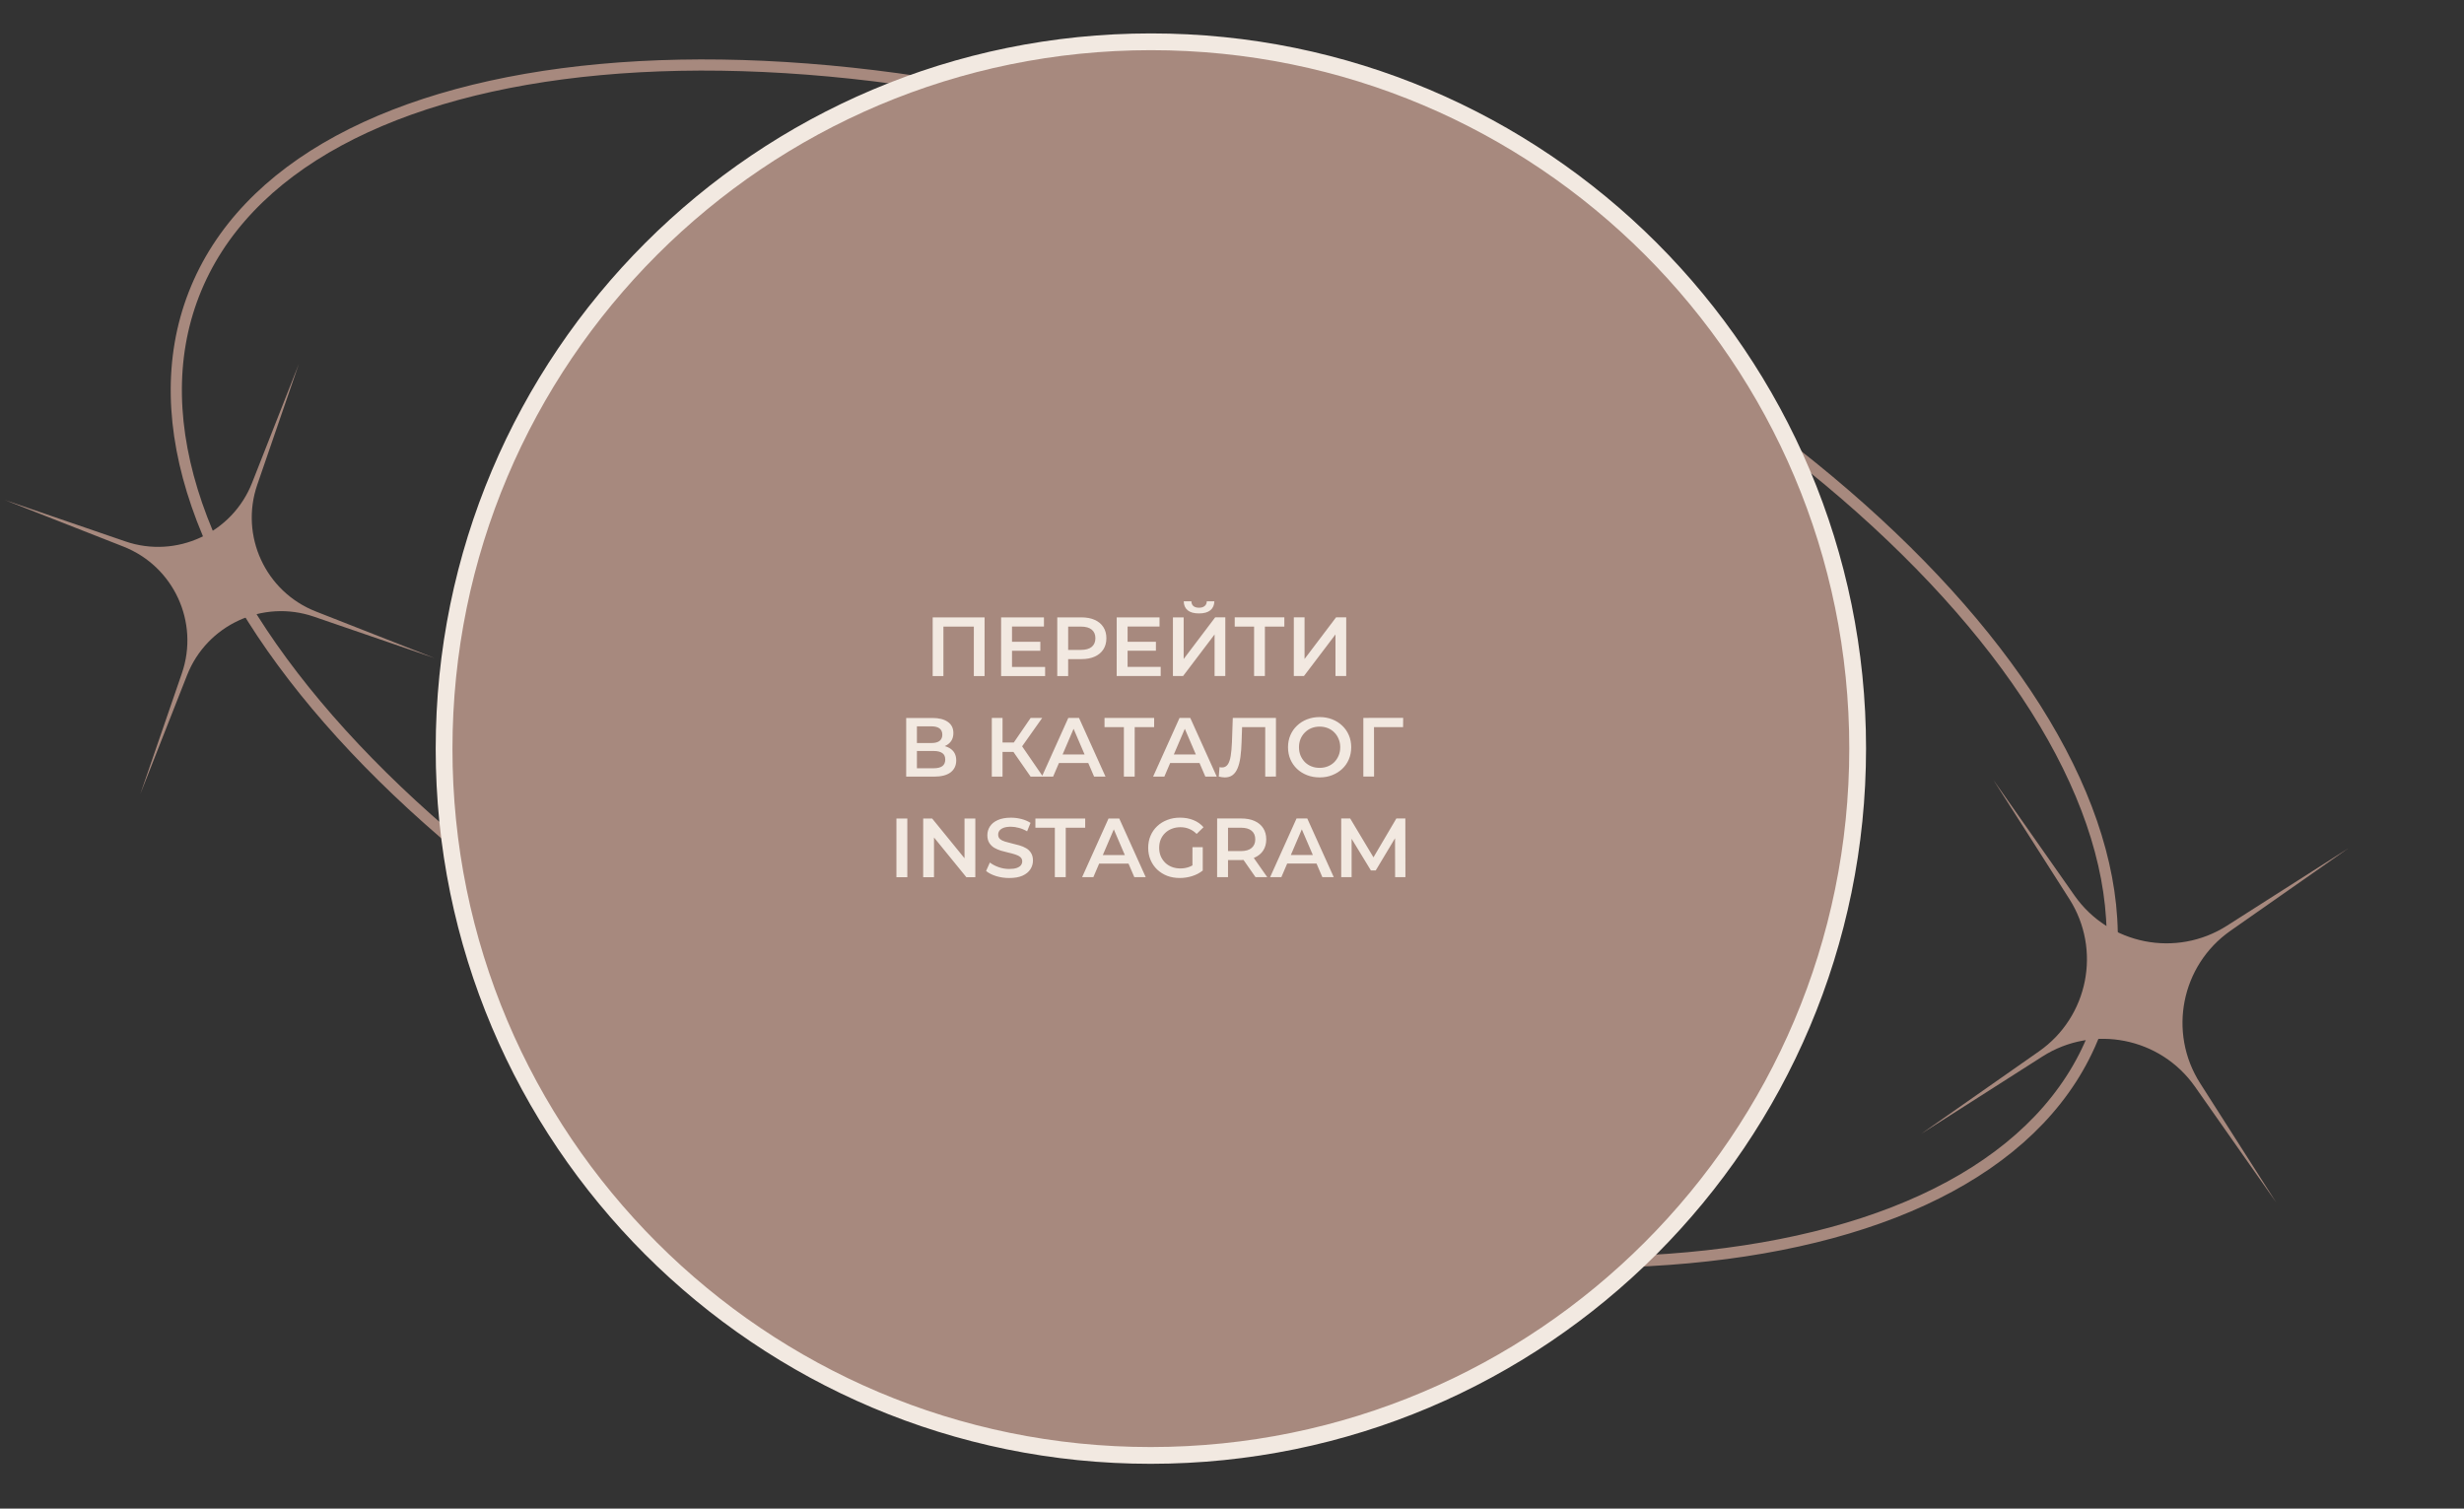 <svg width="441" height="270" viewBox="0 0 441 270" fill="none" xmlns="http://www.w3.org/2000/svg">
<rect x="0" y="0" width="441" height="270" fill="#333333" stroke="none"/>
<path d="M420.309 151.812L399.198 166.588C390.373 172.765 387.982 184.793 393.774 193.871L407.376 215.187L392.853 194.486C386.668 185.671 374.632 183.288 365.55 189.082L343.824 202.94L364.935 188.164C373.761 181.986 376.152 169.959 370.359 160.881L356.758 139.564L371.28 160.265C377.465 169.081 389.502 171.464 398.584 165.67L420.309 151.812Z" fill="#A7897E"/>
<path d="M53.479 65.156L46.045 86.754C42.898 95.9 47.514 105.897 56.516 109.432L77.778 117.782L56.173 110.361C47.026 107.219 37.023 111.838 33.483 120.839L25.12 142.096L32.554 120.497C35.701 111.352 31.085 101.355 22.083 97.82L0.821 89.47L22.425 96.891C31.573 100.033 41.576 95.413 45.116 86.413L53.479 65.156Z" fill="#A7897E"/>
<path d="M374.886 184.93C365.924 207.929 338.989 221.72 302.146 225.1C265.371 228.474 219.054 221.424 171.941 203.099C124.828 184.775 85.932 158.681 61.12 131.352C36.263 103.974 25.75 75.617 34.711 52.619C43.673 29.62 70.608 15.83 107.451 12.449C144.227 9.075 190.543 16.125 237.656 34.45C284.769 52.775 323.665 78.868 348.477 106.197C373.335 133.576 383.847 161.932 374.886 184.93Z" stroke="#A7897E" stroke-width="2"/>
<path d="M205.959 260.48C275.824 260.468 332.469 203.823 332.48 133.959C332.491 64.096 275.865 7.469 206 7.48C136.136 7.491 79.491 64.137 79.48 134C79.468 203.864 136.095 260.491 205.959 260.48Z" fill="#A7897E" stroke="#F2E9E1" stroke-width="3"/>
<path d="M166.929 120.997L166.931 110.498L176.217 110.497L176.215 120.996L174.295 120.996L174.296 111.667L174.746 112.147L168.4 112.148L168.851 111.668L168.849 120.997L166.929 120.997ZM180.977 114.861L186.198 114.86L186.197 116.465L180.977 116.465L180.977 114.861ZM181.126 119.36L187.052 119.359L187.052 120.994L179.176 120.995L179.178 110.496L186.843 110.495L186.843 112.13L181.128 112.131L181.126 119.36ZM189.226 120.994L189.227 110.495L193.548 110.494C194.478 110.494 195.273 110.644 195.933 110.944C196.603 111.243 197.118 111.673 197.478 112.233C197.838 112.793 198.018 113.458 198.018 114.228C198.018 114.998 197.838 115.663 197.477 116.223C197.117 116.783 196.602 117.213 195.932 117.513C195.272 117.813 194.477 117.963 193.547 117.963L190.306 117.964L191.177 117.049L191.176 120.993L189.226 120.994ZM191.177 117.259L190.307 116.314L193.457 116.313C194.317 116.313 194.962 116.133 195.392 115.773C195.832 115.403 196.052 114.888 196.053 114.228C196.053 113.558 195.833 113.043 195.393 112.684C194.963 112.324 194.318 112.144 193.458 112.144L190.307 112.144L191.178 111.184L191.177 117.259ZM201.663 114.857L206.883 114.856L206.883 116.461L201.663 116.462L201.663 114.857ZM201.812 119.357L207.738 119.356L207.737 120.991L199.862 120.992L199.863 110.493L207.529 110.492L207.529 112.127L201.813 112.128L201.812 119.357ZM209.926 120.99L209.928 110.491L211.848 110.491L211.847 117.945L217.489 110.49L219.304 110.49L219.302 120.989L217.382 120.989L217.383 113.55L211.742 120.99L209.926 120.99ZM214.594 109.786C213.694 109.786 213.014 109.596 212.554 109.216C212.104 108.836 211.874 108.301 211.864 107.611L213.229 107.611C213.239 107.981 213.359 108.266 213.589 108.466C213.829 108.666 214.164 108.766 214.594 108.766C215.024 108.766 215.359 108.666 215.599 108.466C215.849 108.266 215.979 107.981 215.989 107.611L217.339 107.611C217.329 108.3 217.094 108.835 216.634 109.215C216.174 109.595 215.494 109.786 214.594 109.786ZM224.452 120.988L224.454 111.659L224.918 112.139L220.988 112.139L220.988 110.49L229.869 110.488L229.869 112.138L225.939 112.139L226.389 111.659L226.387 120.988L224.452 120.988ZM231.564 120.987L231.566 110.488L233.486 110.488L233.485 117.942L239.127 110.487L240.942 110.486L240.94 120.985L239.02 120.986L239.021 113.546L233.38 120.987L231.564 120.987ZM162.187 138.996L162.188 128.497L166.884 128.496C168.064 128.496 168.984 128.731 169.644 129.201C170.304 129.661 170.634 130.326 170.634 131.196C170.634 132.056 170.319 132.721 169.688 133.191C169.058 133.651 168.228 133.881 167.198 133.881L167.468 133.341C168.638 133.341 169.543 133.576 170.183 134.045C170.823 134.515 171.143 135.195 171.143 136.085C171.143 136.995 170.808 137.71 170.138 138.23C169.467 138.74 168.477 138.995 167.167 138.995L162.187 138.996ZM164.107 137.496L167.107 137.496C167.788 137.495 168.303 137.37 168.653 137.12C169.003 136.86 169.178 136.465 169.178 135.935C169.178 135.405 169.003 135.02 168.653 134.781C168.303 134.531 167.788 134.406 167.108 134.406L164.108 134.406L164.107 137.496ZM164.108 132.981L166.718 132.981C167.348 132.981 167.828 132.856 168.158 132.606C168.488 132.346 168.654 131.976 168.654 131.496C168.654 130.996 168.489 130.621 168.159 130.371C167.829 130.121 167.349 129.996 166.719 129.996L164.108 129.997L164.108 132.981ZM184.456 138.993L180.901 133.879L182.477 132.904L186.661 138.992L184.456 138.993ZM177.51 138.994L177.512 128.495L179.432 128.494L179.43 138.993L177.51 138.994ZM178.846 134.569L178.846 132.889L182.387 132.889L182.386 134.568L178.846 134.569ZM182.657 133.968L180.871 133.729L184.458 128.494L186.528 128.493L182.657 133.968ZM186.474 138.992L191.201 128.493L193.121 128.492L197.86 138.99L195.82 138.991L191.756 129.527L192.536 129.527L188.484 138.992L186.474 138.992ZM188.65 136.562L189.175 135.032L194.845 135.031L195.37 136.561L188.65 136.562ZM201.148 138.99L201.15 129.661L201.615 130.141L197.684 130.141L197.685 128.492L206.566 128.49L206.565 130.14L202.635 130.141L203.085 129.661L203.084 138.99L201.148 138.99ZM206.383 138.989L211.11 128.489L213.031 128.489L217.769 138.987L215.729 138.988L211.665 129.524L212.445 129.524L208.393 138.989L206.383 138.989ZM208.559 136.559L209.084 135.029L214.755 135.028L215.28 136.558L208.559 136.559ZM219.199 139.137C219.029 139.137 218.859 139.122 218.689 139.092C218.519 139.062 218.334 139.027 218.134 138.987L218.27 137.292C218.41 137.332 218.56 137.352 218.72 137.352C219.14 137.352 219.475 137.182 219.725 136.842C219.975 136.492 220.155 135.982 220.265 135.312C220.375 134.642 220.45 133.817 220.491 132.837L220.641 128.488L228.367 128.487L228.365 138.985L226.445 138.986L226.447 129.657L226.897 130.137L221.901 130.137L222.321 129.642L222.216 132.762C222.186 133.802 222.115 134.717 222.005 135.507C221.895 136.297 221.725 136.962 221.495 137.502C221.275 138.032 220.98 138.437 220.61 138.717C220.24 138.997 219.769 139.137 219.199 139.137ZM236.195 139.134C235.375 139.134 234.62 138.999 233.93 138.73C233.24 138.46 232.64 138.085 232.13 137.605C231.62 137.115 231.225 136.545 230.945 135.895C230.665 135.235 230.525 134.516 230.525 133.736C230.525 132.956 230.666 132.241 230.946 131.591C231.226 130.931 231.621 130.361 232.131 129.881C232.641 129.391 233.241 129.011 233.931 128.741C234.622 128.471 235.372 128.335 236.182 128.335C237.002 128.335 237.752 128.47 238.432 128.74C239.122 129.01 239.722 129.39 240.232 129.88C240.742 130.359 241.137 130.929 241.417 131.589C241.697 132.239 241.837 132.954 241.836 133.734C241.836 134.514 241.696 135.234 241.416 135.894C241.136 136.554 240.741 137.124 240.231 137.604C239.721 138.084 239.12 138.459 238.43 138.729C237.75 138.999 237.005 139.134 236.195 139.134ZM236.18 137.424C236.71 137.424 237.2 137.334 237.65 137.154C238.101 136.974 238.491 136.719 238.821 136.389C239.151 136.049 239.406 135.659 239.586 135.219C239.776 134.769 239.871 134.274 239.871 133.734C239.871 133.194 239.776 132.704 239.586 132.264C239.406 131.814 239.152 131.425 238.822 131.095C238.492 130.755 238.102 130.495 237.652 130.315C237.202 130.135 236.712 130.045 236.181 130.045C235.651 130.045 235.161 130.135 234.711 130.315C234.271 130.495 233.881 130.755 233.541 131.095C233.211 131.425 232.951 131.815 232.761 132.265C232.581 132.705 232.491 133.195 232.49 133.735C232.49 134.265 232.58 134.755 232.76 135.205C232.95 135.655 233.21 136.05 233.54 136.39C233.87 136.72 234.26 136.975 234.71 137.155C235.16 137.335 235.65 137.424 236.18 137.424ZM244.007 138.983L244.008 128.484L251.134 128.483L251.119 130.133L245.463 130.134L245.913 129.669L245.927 138.983L244.007 138.983ZM160.439 156.995L160.44 146.496L162.391 146.495L162.389 156.994L160.439 156.995ZM165.229 156.994L165.231 146.495L166.836 146.495L173.42 154.578L172.625 154.578L172.627 146.494L174.562 146.493L174.56 156.992L172.955 156.993L166.371 148.909L167.166 148.909L167.164 156.993L165.229 156.994ZM180.629 157.141C179.809 157.141 179.024 157.027 178.274 156.797C177.524 156.557 176.929 156.252 176.489 155.882L177.164 154.367C177.584 154.697 178.104 154.972 178.724 155.192C179.344 155.412 179.98 155.522 180.63 155.521C181.18 155.521 181.625 155.461 181.965 155.341C182.305 155.221 182.555 155.061 182.715 154.861C182.875 154.651 182.955 154.416 182.955 154.156C182.955 153.836 182.84 153.581 182.61 153.391C182.38 153.191 182.08 153.036 181.71 152.927C181.35 152.807 180.945 152.697 180.495 152.597C180.055 152.497 179.61 152.382 179.16 152.252C178.72 152.112 178.315 151.937 177.945 151.727C177.585 151.507 177.29 151.217 177.06 150.858C176.83 150.498 176.715 150.038 176.715 149.478C176.715 148.908 176.865 148.388 177.165 147.918C177.476 147.438 177.941 147.058 178.561 146.778C179.191 146.488 179.986 146.343 180.946 146.342C181.576 146.342 182.201 146.422 182.821 146.582C183.441 146.742 183.981 146.972 184.441 147.272L183.826 148.787C183.356 148.507 182.871 148.302 182.371 148.172C181.871 148.032 181.391 147.962 180.931 147.962C180.391 147.962 179.951 148.027 179.611 148.157C179.281 148.287 179.036 148.457 178.876 148.667C178.725 148.877 178.65 149.117 178.65 149.387C178.65 149.707 178.76 149.967 178.98 150.167C179.21 150.357 179.505 150.507 179.865 150.617C180.235 150.727 180.645 150.837 181.095 150.947C181.545 151.047 181.99 151.162 182.43 151.292C182.881 151.422 183.286 151.591 183.646 151.801C184.016 152.011 184.311 152.296 184.53 152.656C184.76 153.016 184.875 153.471 184.875 154.021C184.875 154.581 184.72 155.101 184.41 155.581C184.11 156.051 183.645 156.431 183.015 156.721C182.385 157.001 181.589 157.141 180.629 157.141ZM188.792 156.99L188.794 148.141L185.313 148.141L185.314 146.492L194.225 146.49L194.224 148.14L190.744 148.141L190.743 156.99L188.792 156.99ZM193.674 156.989L198.401 146.49L200.321 146.489L205.06 156.987L203.02 156.988L198.956 147.524L199.736 147.524L195.684 156.989L193.674 156.989ZM195.85 154.559L196.375 153.029L202.045 153.028L202.57 154.558L195.85 154.559ZM211.155 157.136C210.334 157.137 209.579 157.007 208.889 156.747C208.209 156.477 207.614 156.102 207.104 155.622C206.594 155.132 206.199 154.557 205.92 153.898C205.64 153.238 205.5 152.518 205.5 151.738C205.5 150.958 205.64 150.238 205.92 149.578C206.2 148.918 206.596 148.348 207.106 147.868C207.626 147.378 208.231 147.003 208.921 146.743C209.611 146.473 210.366 146.338 211.186 146.337C212.076 146.337 212.876 146.482 213.587 146.772C214.307 147.062 214.912 147.487 215.401 148.047L214.171 149.247C213.761 148.837 213.316 148.537 212.836 148.347C212.366 148.147 211.846 148.047 211.276 148.047C210.726 148.047 210.216 148.137 209.746 148.318C209.276 148.498 208.871 148.753 208.531 149.083C208.191 149.413 207.925 149.803 207.735 150.253C207.555 150.703 207.465 151.198 207.465 151.738C207.465 152.267 207.555 152.757 207.735 153.207C207.925 153.657 208.19 154.052 208.53 154.392C208.87 154.722 209.27 154.977 209.73 155.157C210.19 155.337 210.7 155.427 211.26 155.427C211.78 155.426 212.28 155.346 212.76 155.186C213.25 155.016 213.715 154.736 214.155 154.346L215.265 155.801C214.715 156.241 214.075 156.576 213.345 156.806C212.625 157.026 211.895 157.136 211.155 157.136ZM213.42 155.546L213.421 151.617L215.266 151.616L215.265 155.801L213.42 155.546ZM217.837 156.985L217.839 146.486L222.159 146.486C223.089 146.486 223.885 146.635 224.545 146.935C225.215 147.235 225.73 147.665 226.089 148.225C226.449 148.785 226.629 149.45 226.629 150.22C226.629 150.99 226.449 151.654 226.089 152.214C225.729 152.764 225.214 153.19 224.543 153.49C223.883 153.78 223.088 153.925 222.158 153.925L218.918 153.925L219.788 153.04L219.787 156.985L217.837 156.985ZM224.708 156.984L222.053 153.175L224.138 153.175L226.808 156.984L224.708 156.984ZM219.788 153.25L218.918 152.321L222.068 152.32C222.928 152.32 223.574 152.135 224.004 151.765C224.444 151.395 224.664 150.88 224.664 150.22C224.664 149.55 224.444 149.035 224.004 148.675C223.574 148.315 222.929 148.135 222.069 148.136L218.919 148.136L219.789 147.176L219.788 153.25ZM227.325 156.984L232.052 146.484L233.972 146.484L238.711 156.982L236.671 156.982L232.607 147.519L233.387 147.519L229.335 156.983L227.325 156.984ZM229.5 154.554L230.026 153.024L235.696 153.023L236.221 154.553L229.5 154.554ZM240.047 156.982L240.048 146.483L241.653 146.483L246.243 154.146L245.403 154.146L249.919 146.481L251.524 146.481L251.538 156.98L249.693 156.98L249.679 149.376L250.069 149.376L246.227 155.781L245.357 155.781L241.458 149.377L241.908 149.377L241.907 156.981L240.047 156.982Z" fill="#F2E9E1"/>
</svg>
